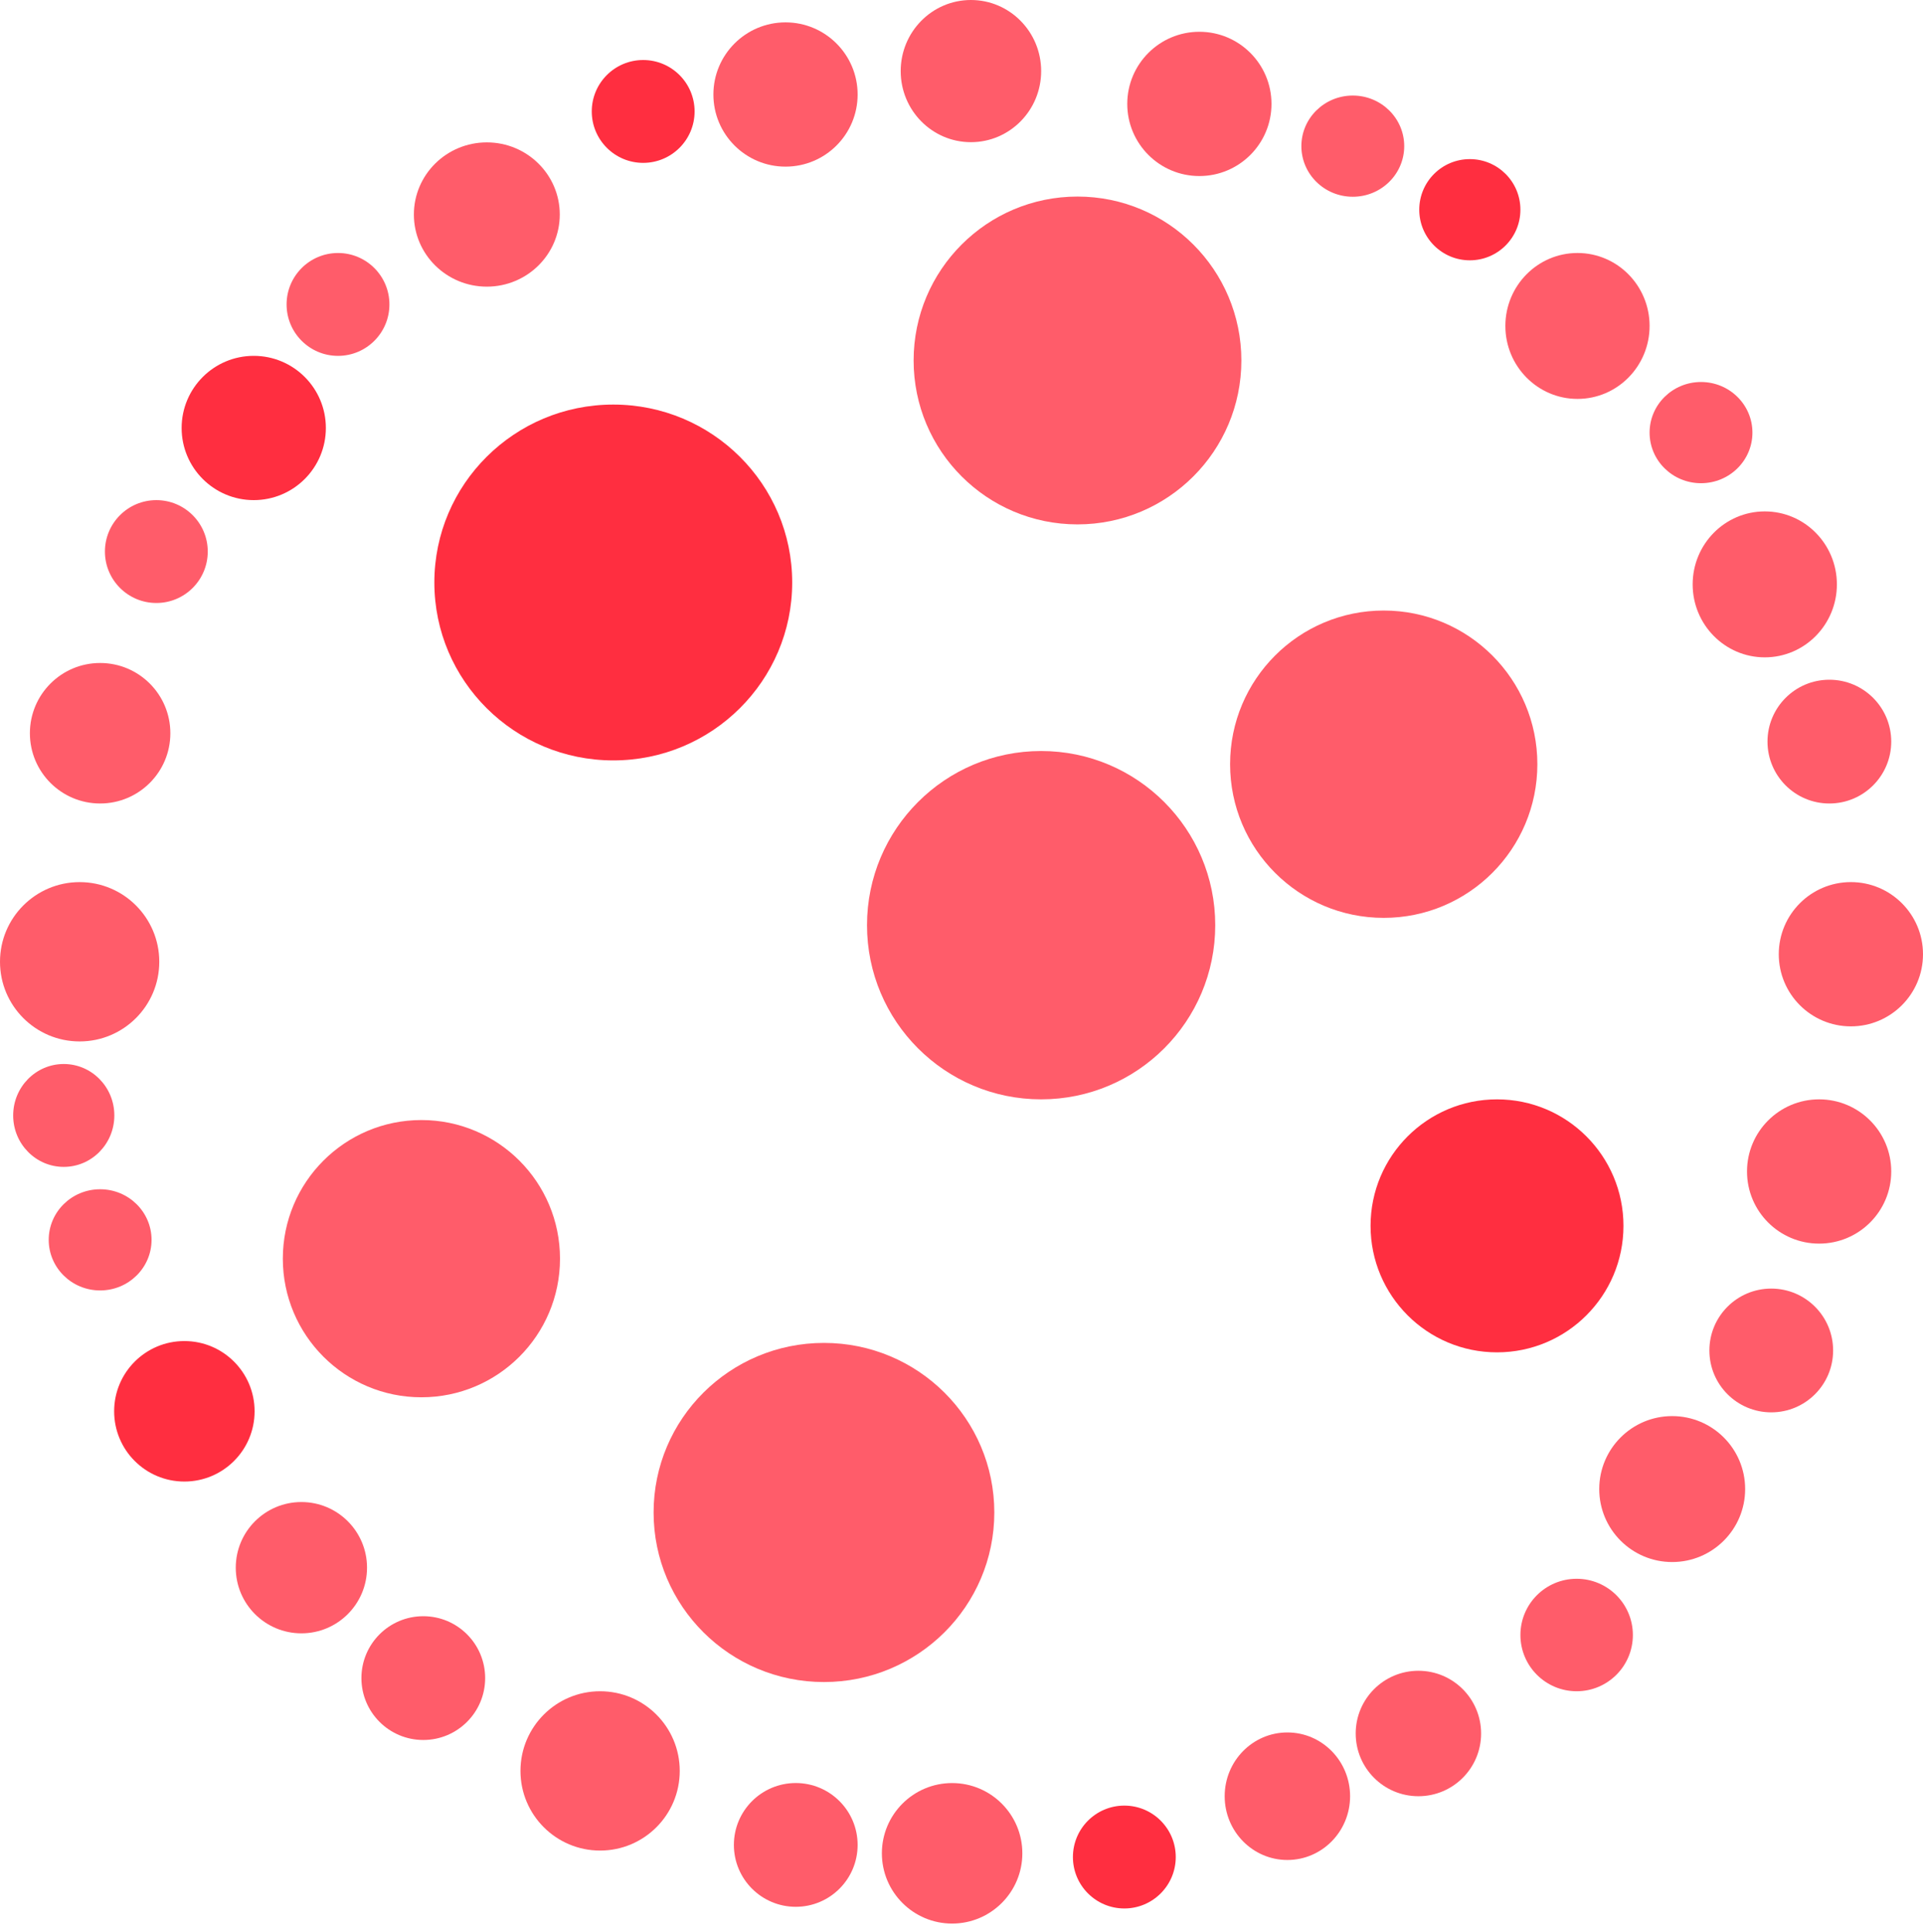 <svg width="236" height="237" viewBox="0 0 236 237" fill="none" xmlns="http://www.w3.org/2000/svg">
<path d="M97.222 71.465C97.222 83.521 87.392 93.295 75.263 93.295C63.137 93.295 53.306 83.521 53.306 71.465C53.306 59.41 63.137 49.637 75.263 49.637C87.392 49.637 97.222 59.41 97.222 71.465Z" fill="#FF2E40"/>
<path d="M127.776 8.723C127.776 13.54 123.916 17.444 119.157 17.444C114.397 17.444 110.538 13.54 110.538 8.723C110.538 3.906 114.397 0 119.157 0C123.916 0 127.776 3.906 127.776 8.723Z" fill="#FF5C6A"/>
<path d="M236 117.075C236 121.962 232.037 125.925 227.15 125.925C222.261 125.925 218.3 121.962 218.3 117.075C218.3 112.187 222.262 108.225 227.15 108.225C232.037 108.225 236 112.187 236 117.075Z" fill="#FF5C6A"/>
<path d="M19.547 118C19.547 123.399 15.172 127.774 9.773 127.774C4.377 127.774 0 123.399 0 118C0 112.602 4.377 108.227 9.773 108.227C15.172 108.227 19.547 112.602 19.547 118Z" fill="#FF5C6A"/>
<path d="M125.467 227.384C125.467 232.144 121.607 236.003 116.848 236.003C112.089 236.003 108.229 232.143 108.229 227.384C108.229 222.622 112.089 218.765 116.848 218.765C121.607 218.765 125.467 222.622 125.467 227.384Z" fill="#FF5C6A"/>
<path d="M144.294 227.842C144.294 231.326 141.468 234.151 137.985 234.151C134.499 234.151 131.674 231.326 131.674 227.842C131.674 224.356 134.499 221.531 137.985 221.531C141.469 221.531 144.294 224.356 144.294 227.842Z" fill="#FF2E40"/>
<path d="M165.69 220.38C165.69 224.701 162.244 228.203 157.994 228.203C153.745 228.203 150.298 224.701 150.298 220.38C150.298 216.059 153.744 212.555 157.994 212.555C162.244 212.555 165.69 216.059 165.69 220.38Z" fill="#FF5C6A"/>
<path d="M181.769 212.684C181.769 216.934 178.324 220.38 174.073 220.38C169.823 220.38 166.379 216.934 166.379 212.684C166.379 208.434 169.823 204.988 174.073 204.988C178.324 204.988 181.769 208.434 181.769 212.684Z" fill="#FF5C6A"/>
<path d="M200.394 200.6C200.394 204.411 197.306 207.5 193.495 207.5C189.683 207.5 186.593 204.411 186.593 200.6C186.593 196.789 189.683 193.701 193.495 193.701C197.306 193.701 200.394 196.789 200.394 200.6Z" fill="#FF5C6A"/>
<path d="M232.102 143.73C232.102 148.619 228.138 152.58 223.252 152.58C218.363 152.58 214.402 148.619 214.402 143.73C214.402 138.842 218.363 134.88 223.252 134.88C228.139 134.88 232.102 138.842 232.102 143.73Z" fill="#FF5C6A"/>
<path d="M224.97 165.69C224.97 169.883 221.57 173.283 217.378 173.283C213.183 173.283 209.784 169.883 209.784 165.69C209.784 161.496 213.183 158.097 217.378 158.097C221.57 158.097 224.97 161.496 224.97 165.69Z" fill="#FF5C6A"/>
<path d="M232.102 90.988C232.102 95.182 228.702 98.582 224.508 98.582C220.314 98.582 216.916 95.182 216.916 90.988C216.916 86.796 220.314 83.396 224.508 83.396C228.702 83.396 232.102 86.796 232.102 90.988Z" fill="#FF5C6A"/>
<path d="M105.252 226.353C105.252 230.547 101.853 233.947 97.66 233.947C93.466 233.947 90.066 230.547 90.066 226.353C90.066 222.161 93.466 218.761 97.66 218.761C101.853 218.761 105.252 222.161 105.252 226.353Z" fill="#FF5C6A"/>
<path d="M83.421 217.274C83.421 222.672 79.046 227.048 73.647 227.048C68.249 227.048 63.874 222.673 63.874 217.274C63.874 211.877 68.249 207.501 73.647 207.501C79.046 207.501 83.421 211.877 83.421 217.274Z" fill="#FF5C6A"/>
<path d="M31.246 173.153C31.246 177.914 27.386 181.772 22.627 181.772C17.865 181.772 14.008 177.914 14.008 173.153C14.008 168.393 17.866 164.535 22.627 164.535C27.387 164.535 31.246 168.393 31.246 173.153Z" fill="#FF2E40"/>
<path d="M214.173 182.694C214.173 187.64 210.165 191.648 205.219 191.648C200.275 191.648 196.267 187.64 196.267 182.694C196.267 177.75 200.275 173.742 205.219 173.742C210.165 173.742 214.173 177.75 214.173 182.694Z" fill="#FF5C6A"/>
<path d="M105.252 11.595C105.252 16.484 101.291 20.445 96.402 20.445C91.516 20.445 87.552 16.484 87.552 11.595C87.552 6.708 91.516 2.745 96.402 2.745C101.291 2.745 105.252 6.709 105.252 11.595Z" fill="#FF5C6A"/>
<path d="M202.446 39.991C202.446 44.935 198.485 48.943 193.596 48.943C188.71 48.943 184.746 44.935 184.746 39.991C184.746 35.047 188.71 31.039 193.596 31.039C198.485 31.039 202.446 35.047 202.446 39.991Z" fill="#FF5C6A"/>
<path d="M45.043 192.341C45.043 196.789 41.438 200.395 36.989 200.395C32.541 200.395 28.934 196.789 28.934 192.341C28.934 187.893 32.541 184.286 36.989 184.286C41.438 184.286 45.043 187.893 45.043 192.341Z" fill="#FF5C6A"/>
<path d="M85.244 13.673C85.244 17.158 82.418 19.983 78.933 19.983C75.449 19.983 72.624 17.158 72.624 13.673C72.624 10.189 75.449 7.364 78.933 7.364C82.418 7.364 85.244 10.189 85.244 13.673Z" fill="#FF2E40"/>
<path d="M68.698 26.32C68.698 31.208 64.69 35.169 59.746 35.169C54.802 35.169 50.794 31.208 50.794 26.32C50.794 21.433 54.802 17.47 59.746 17.47C64.69 17.47 68.698 21.433 68.698 26.32Z" fill="#FF5C6A"/>
<path d="M225.432 71.698C225.432 76.642 221.471 80.651 216.582 80.651C211.696 80.651 207.732 76.642 207.732 71.698C207.732 66.753 211.696 62.745 216.582 62.745C221.471 62.745 225.432 66.753 225.432 71.698Z" fill="#FF5C6A"/>
<path d="M156.043 12.749C156.043 17.638 152.082 21.599 147.193 21.599C142.307 21.599 138.344 17.637 138.344 12.749C138.344 7.862 142.307 3.899 147.193 3.899C152.082 3.899 156.043 7.863 156.043 12.749Z" fill="#FF5C6A"/>
<path d="M20.907 89.962C20.907 94.722 17.049 98.581 12.288 98.581C7.528 98.581 3.669 94.721 3.669 89.962C3.669 85.2 7.529 81.343 12.288 81.343C17.05 81.343 20.907 85.201 20.907 89.962Z" fill="#FF5C6A"/>
<path d="M172.333 17.931C172.333 21.36 169.507 24.14 166.022 24.14C162.536 24.14 159.711 21.36 159.711 17.931C159.711 14.503 162.536 11.724 166.022 11.724C169.507 11.724 172.333 14.503 172.333 17.931Z" fill="#FF5C6A"/>
<path d="M186.592 25.729C186.592 29.157 183.813 31.938 180.385 31.938C176.956 31.938 174.178 29.158 174.178 25.729C174.178 22.3 176.956 19.522 180.385 19.522C183.813 19.522 186.592 22.301 186.592 25.729Z" fill="#FF2E40"/>
<path d="M39.991 52.51C39.991 57.398 36.029 61.36 31.141 61.36C26.254 61.36 22.291 57.398 22.291 52.51C22.291 47.623 26.254 43.66 31.141 43.66C36.029 43.66 39.991 47.623 39.991 52.51Z" fill="#FF2E40"/>
<path d="M215.066 53.078C215.066 56.506 212.241 59.285 208.757 59.285C205.271 59.285 202.446 56.506 202.446 53.078C202.446 49.649 205.272 46.869 208.757 46.869C212.241 46.869 215.066 49.649 215.066 53.078Z" fill="#FF5C6A"/>
<path d="M47.792 37.352C47.792 40.836 44.966 43.661 41.483 43.661C37.997 43.661 35.172 40.836 35.172 37.352C35.172 33.867 37.997 31.041 41.483 31.041C44.967 31.041 47.792 33.867 47.792 37.352Z" fill="#FF5C6A"/>
<path d="M18.599 152.118C18.599 155.546 15.773 158.325 12.288 158.325C8.804 158.325 5.979 155.546 5.979 152.118C5.979 148.689 8.804 145.911 12.288 145.911C15.774 145.911 18.599 148.689 18.599 152.118Z" fill="#FF5C6A"/>
<path d="M14.032 136.855C14.032 140.34 11.253 143.166 7.824 143.166C4.396 143.166 1.617 140.34 1.617 136.855C1.617 133.369 4.396 130.544 7.824 130.544C11.253 130.544 14.032 133.369 14.032 136.855Z" fill="#FF5C6A"/>
<path d="M25.497 67.672C25.497 71.156 22.672 73.981 19.188 73.981C15.703 73.981 12.877 71.156 12.877 67.672C12.877 64.186 15.703 61.361 19.188 61.361C22.672 61.361 25.497 64.187 25.497 67.672Z" fill="#FF5C6A"/>
<path d="M59.541 205.886C59.541 210.081 56.141 213.48 51.949 213.48C47.755 213.48 44.355 210.081 44.355 205.886C44.355 201.694 47.755 198.294 51.949 198.294C56.142 198.294 59.541 201.694 59.541 205.886Z" fill="#FF5C6A"/>
<path d="M152.347 44.228C152.347 55.334 143.343 64.338 132.235 64.338C121.128 64.338 112.124 55.334 112.124 44.228C112.124 33.12 121.128 24.116 132.235 24.116C143.343 24.116 152.347 33.12 152.347 44.228Z" fill="#FF5C6A"/>
<path d="M188.672 93.759C188.672 104.173 180.23 112.614 169.818 112.614C159.404 112.614 150.963 104.173 150.963 93.759C150.963 83.347 159.404 74.907 169.818 74.907C180.23 74.907 188.672 83.347 188.672 93.759Z" fill="#FF5C6A"/>
<path d="M149.14 113.511C149.14 125.314 139.573 134.88 127.772 134.88C115.971 134.88 106.404 125.314 106.404 113.511C106.404 101.711 115.972 92.143 127.772 92.143C139.573 92.143 149.14 101.711 149.14 113.511Z" fill="#FF5C6A"/>
<path d="M199.24 150.4C199.24 158.971 192.292 165.921 183.721 165.921C175.15 165.921 168.202 158.971 168.202 150.4C168.202 141.829 175.15 134.881 183.721 134.881C192.292 134.881 199.24 141.829 199.24 150.4Z" fill="#FF2E40"/>
<path d="M68.726 154.426C68.726 163.819 61.11 171.434 51.718 171.434C42.324 171.434 34.71 163.819 34.71 154.426C34.71 145.034 42.324 137.419 51.718 137.419C61.11 137.419 68.726 145.034 68.726 154.426Z" fill="#FF5C6A"/>
<path d="M122.027 185.566C122.027 197.056 112.667 206.371 101.12 206.371C89.573 206.371 80.213 197.056 80.213 185.566C80.213 174.077 89.573 164.763 101.12 164.763C112.667 164.763 122.027 174.077 122.027 185.566Z" fill="#FF5C6A"/>
</svg>
